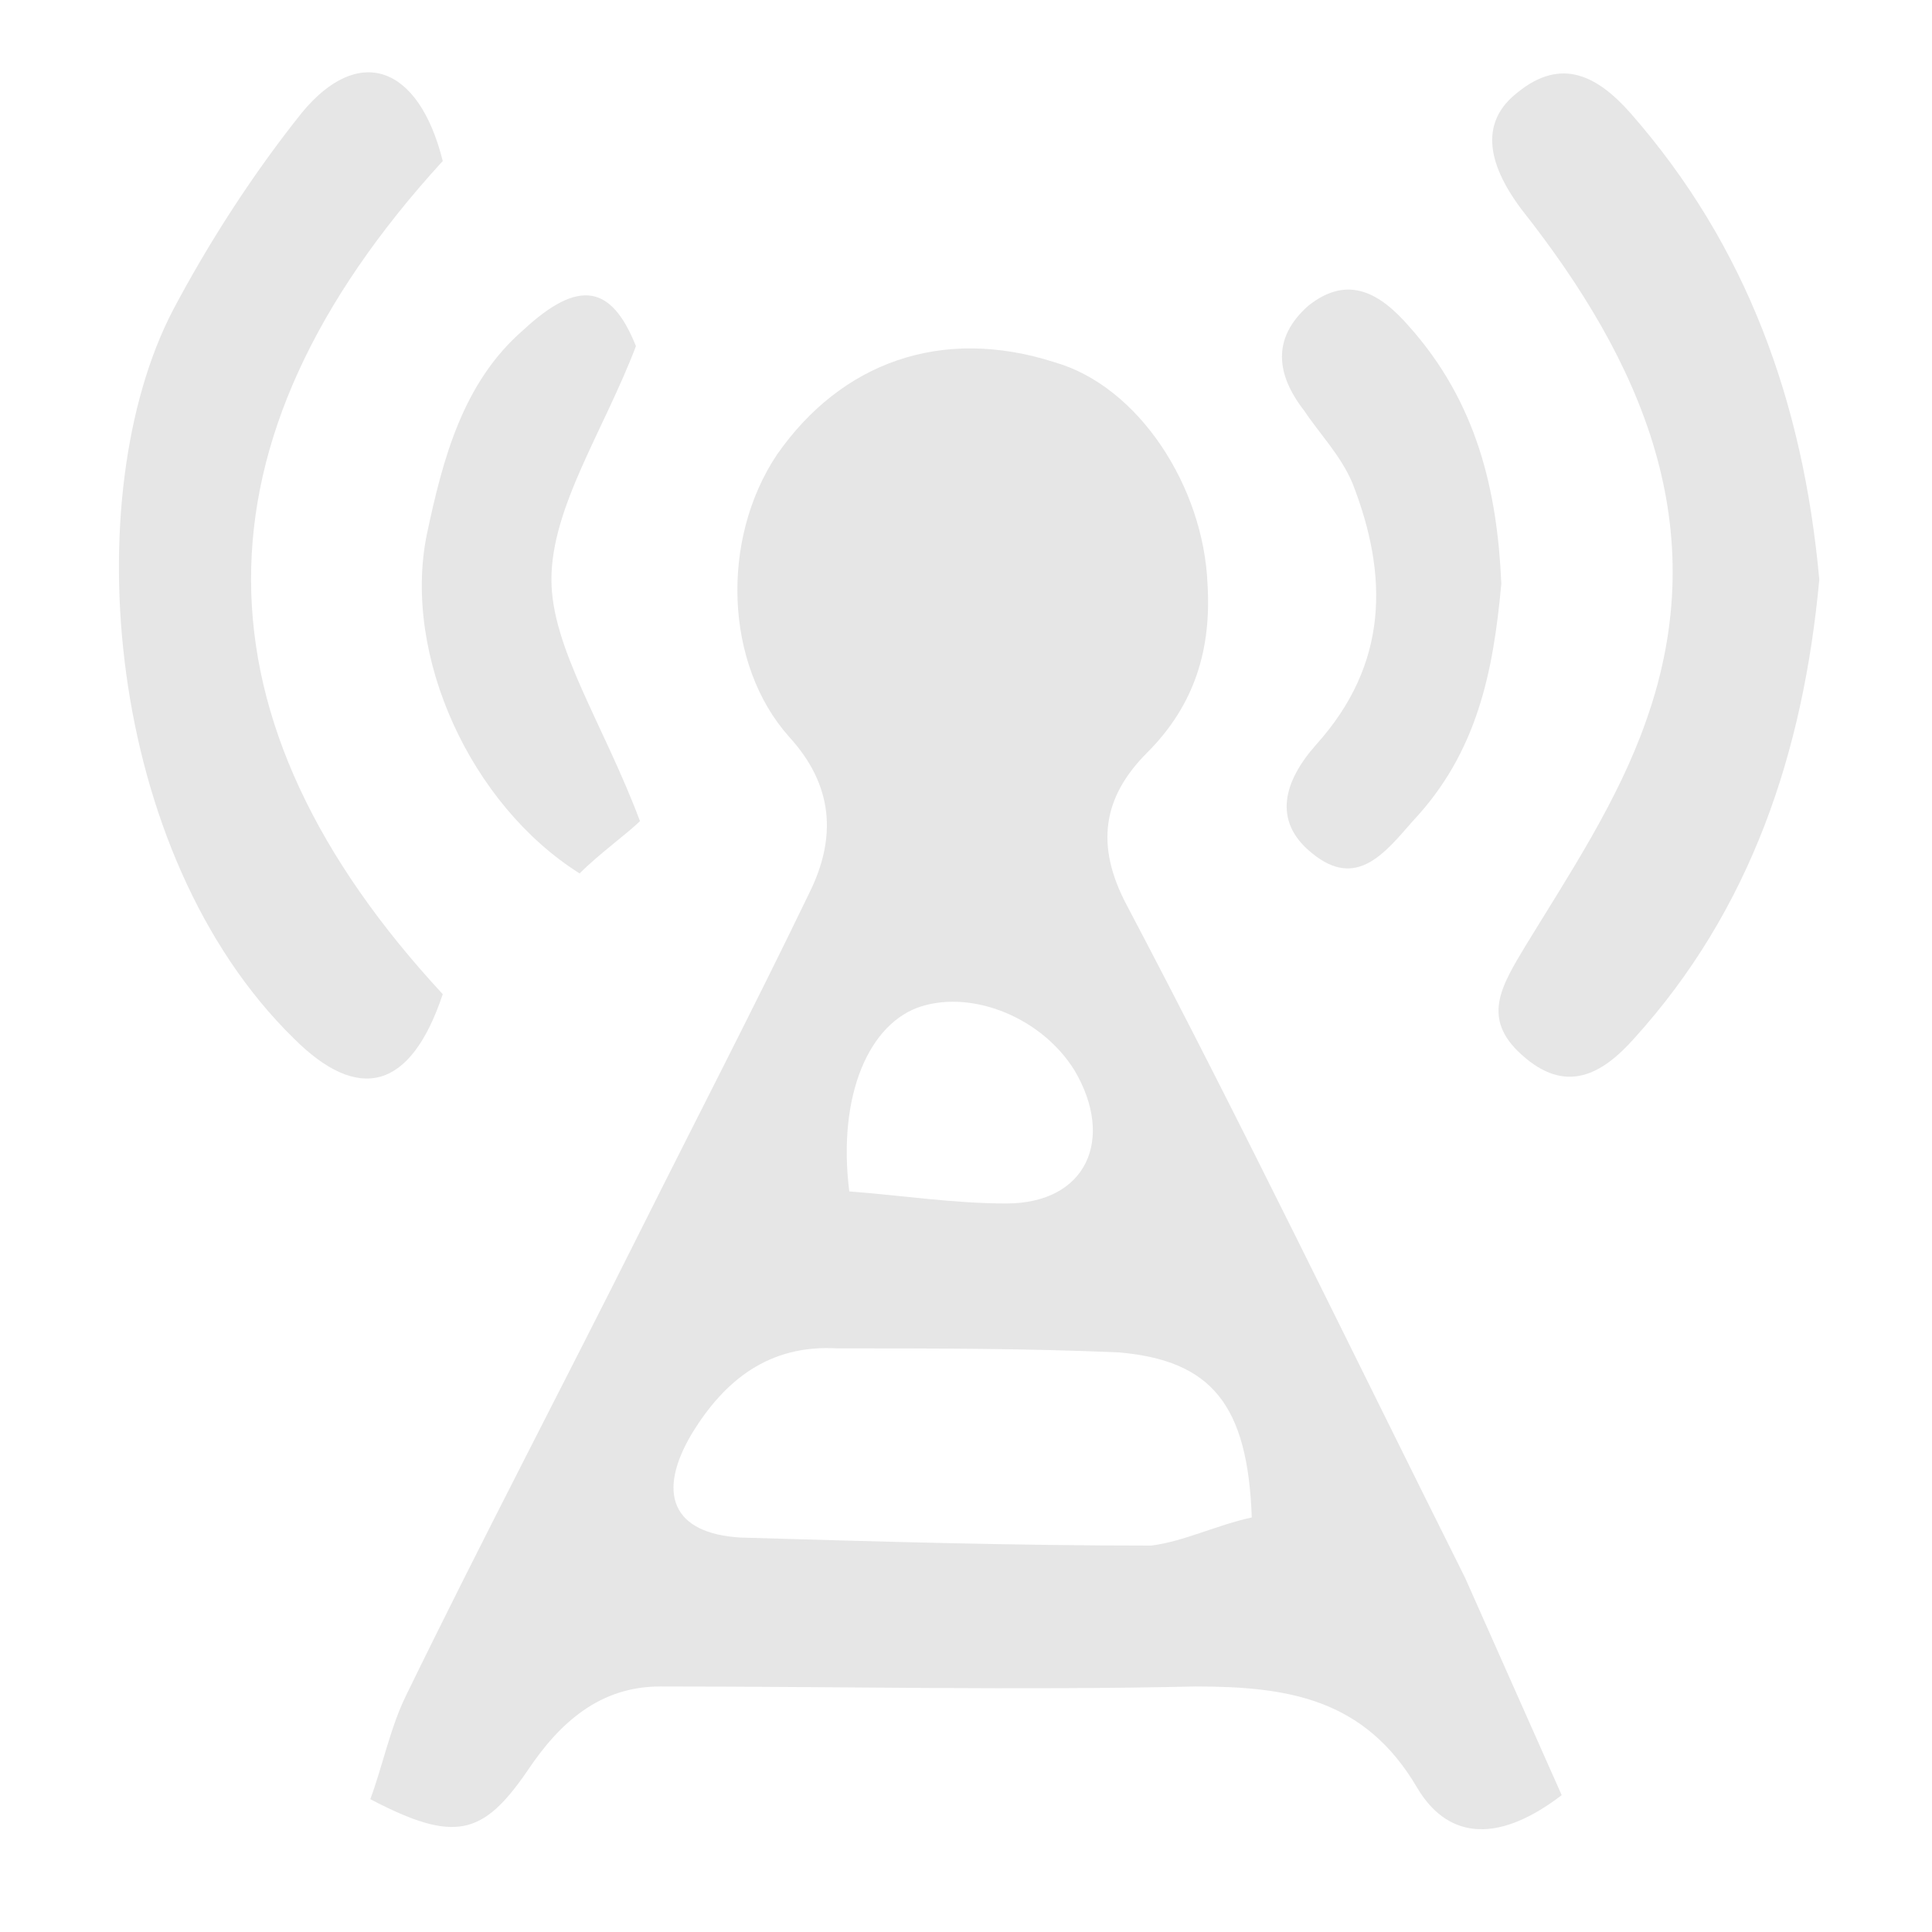 <?xml version="1.0" encoding="utf-8"?>
<!-- Generator: Adobe Illustrator 18.0.0, SVG Export Plug-In . SVG Version: 6.00 Build 0)  -->
<!DOCTYPE svg PUBLIC "-//W3C//DTD SVG 1.1//EN" "http://www.w3.org/Graphics/SVG/1.1/DTD/svg11.dtd">
<svg version="1.1" id="Layer_1" xmlns="http://www.w3.org/2000/svg" xmlns:xlink="http://www.w3.org/1999/xlink" x="0px" y="0px"
	 viewBox="0 0 48 48" enable-background="new 0 0 48 48" xml:space="preserve">
<g>
	<path fill="#E6E6E6" d="M38.8,44.6c-1.7,1.3-2.9,1-3.6-0.2c-1.3-2.2-3.2-2.5-5.5-2.5c-4.4,0.1-8.8,0-13.3,0c-1.5,0-2.5,0.9-3.3,2.1
		c-1.1,1.6-1.8,1.8-3.9,0.7c0.3-0.8,0.5-1.8,0.9-2.6c1.9-3.9,3.9-7.7,5.8-11.5c1.4-2.8,2.8-5.5,4.2-8.4c0.7-1.4,0.6-2.7-0.5-3.9
		c-1.6-1.8-1.7-4.9-0.3-7C20.9,9,23.4,8.1,26.2,9c2.1,0.6,3.7,3.1,3.8,5.5c0.1,1.6-0.3,3-1.5,4.2c-1.1,1.1-1.3,2.3-0.5,3.8
		c2.9,5.5,5.6,11.1,8.4,16.7C37.2,41,38,42.8,38.8,44.6z M31.1,37.7c-0.1-2.8-1-3.9-3.3-4.1c-2.3-0.1-4.6-0.1-7-0.1
		c-1.7-0.1-2.8,0.8-3.6,2.1c-0.9,1.5-0.5,2.5,1.2,2.6c3.4,0.1,6.8,0.2,10.2,0.2C29.4,38.3,30.2,37.9,31.1,37.7z M21.1,29.6
		c1.3,0.1,2.6,0.3,3.9,0.3c2,0,2.7-1.6,1.7-3.3c-0.8-1.3-2.5-2-3.8-1.6C21.6,25.4,20.8,27.2,21.1,29.6z"/>
	<path fill="#E6E6E6" d="M11,4c-6.4,7-6.3,13.9,0,20.7c-0.8,2.4-2.1,2.7-3.7,1.1c-4.7-4.6-5.4-13.5-3-18.1c0.9-1.7,2-3.4,3.2-4.9
		C8.9,1.1,10.4,1.6,11,4z"/>
	<path fill="#E6E6E6" d="M45.2,14.4c-0.4,4.3-1.7,8.2-4.6,11.4c-0.8,0.9-1.7,1.4-2.8,0.4c-1-0.9-0.5-1.7,0.1-2.7
		c1.1-1.8,2.3-3.6,3-5.6c1.7-4.8-0.1-8.9-3.1-12.7c-0.9-1.2-1-2.2-0.1-2.9c1.1-0.9,2-0.4,2.8,0.5C43.4,6.1,44.8,10,45.2,14.4z"/>
	<path fill="#E6E6E6" d="M15.9,20.4c-0.3,0.3-1,0.8-1.5,1.3c-2.7-1.7-4.4-5.4-3.8-8.4c0.4-1.9,0.9-3.8,2.4-5.1
		c1.4-1.3,2.2-1.1,2.8,0.4c-0.8,2.1-2.1,4-2.1,5.8C13.7,16.1,15,18,15.9,20.4z"/>
	<path fill="#E6E6E6" d="M37.3,14.5c-0.2,2.2-0.6,4.2-2.2,5.9c-0.7,0.8-1.4,1.7-2.5,0.8c-1-0.8-0.7-1.8,0.1-2.7
		c1.8-2,1.8-4.2,0.9-6.5c-0.3-0.7-0.8-1.2-1.2-1.8c-0.7-0.9-0.8-1.8,0.1-2.6c1-0.8,1.8-0.3,2.5,0.5C36.7,10,37.2,12.2,37.3,14.5z"/>
</g>
</svg>
